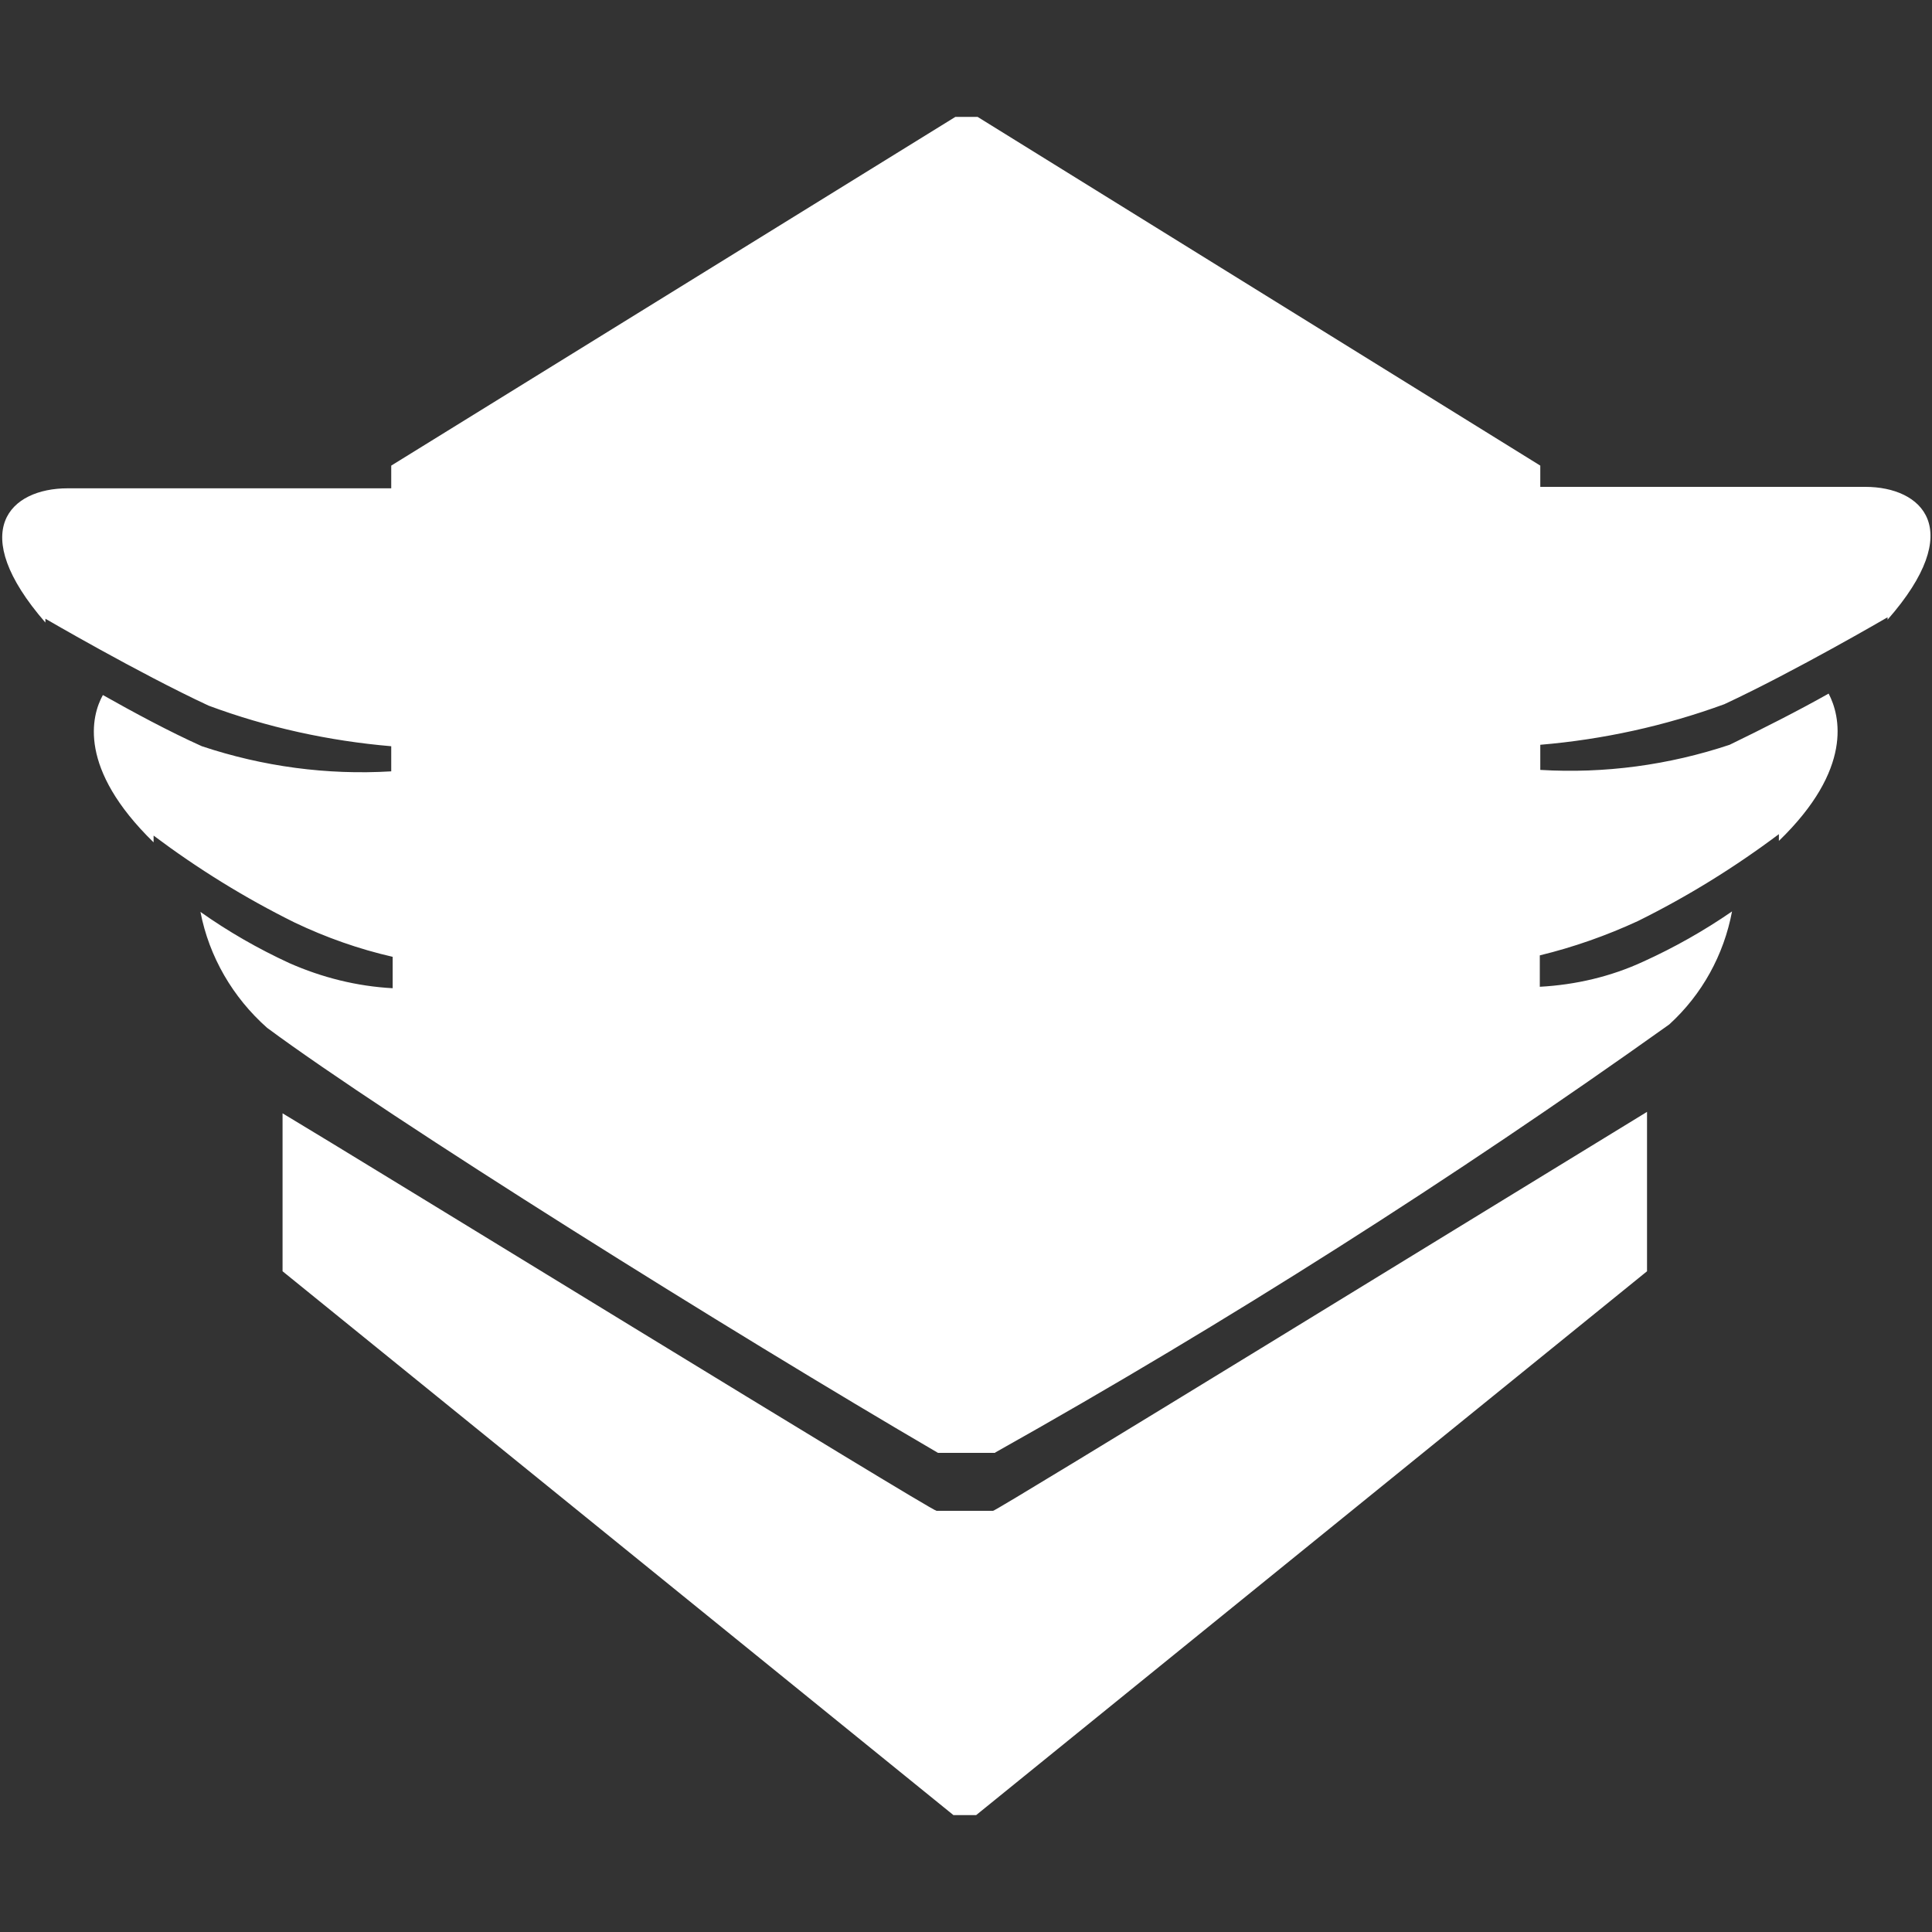 <?xml version="1.0" encoding="utf-8"?>
<!-- Generator: Adobe Illustrator 26.3.1, SVG Export Plug-In . SVG Version: 6.00 Build 0)  -->
<svg version="1.1" id="Layer_1" xmlns="http://www.w3.org/2000/svg" xmlns:xlink="http://www.w3.org/1999/xlink" x="0px" y="0px"
	 viewBox="0 0 40 40" style="enable-background:new 0 0 40 40;" xml:space="preserve">
<rect x="0" y="0" width="40" height="40" fill="#333333" stroke="none"/>
<style type="text/css">
	.st0{fill:#FFFFFF;}
</style>
<path id="形状_00000012447292488244259110000008891509047933491103_" class="st0" d="M19.74,37.58L5.85,26.32v-3.27
	c1.51,0.9,13.43,8.23,13.54,8.23h1.17c0.08,0,10.51-6.41,13.54-8.26v3.3L20.21,37.58L19.74,37.58z M20.6,30.08h-1.18
	c-4.3-2.51-11.35-6.92-13.89-8.8c-0.71-0.63-1.2-1.47-1.38-2.4c0.58,0.41,1.19,0.76,1.84,1.06c0.68,0.3,1.4,0.48,2.14,0.52v-0.65
	c-0.7-0.16-1.38-0.4-2.03-0.71c-1.03-0.51-2-1.11-2.92-1.8v0.14c-1.57-1.53-1.29-2.62-1.05-3.05c0.62,0.35,1.38,0.76,2.05,1.06
	c1.26,0.42,2.59,0.6,3.92,0.52v-0.52c-1.29-0.11-2.57-0.39-3.78-0.84c-1.46-0.68-3.38-1.8-3.38-1.8v0.08
	c-1.65-1.9-0.73-2.78,0.46-2.78h6.7V9.64l11.68-7.22h0.46l11.65,7.22v0.44h6.73c1.17,0,2.11,0.87,0.46,2.75v-0.05
	c0,0-1.92,1.12-3.38,1.8c-1.23,0.45-2.51,0.73-3.81,0.84v0.52c1.33,0.08,2.66-0.1,3.92-0.52c0.68-0.33,1.43-0.71,2.05-1.06
	c0.24,0.46,0.51,1.56-1.03,3.05v-0.14c-0.92,0.69-1.89,1.29-2.92,1.8c-0.65,0.3-1.33,0.54-2.03,0.71v0.65
	c0.74-0.04,1.47-0.21,2.14-0.52c0.64-0.29,1.26-0.64,1.84-1.04c-0.17,0.9-0.62,1.72-1.3,2.34c-4.49,3.2-9.14,6.16-13.95,8.86l0,0
	l0,0L20.6,30.08z M19.41,30.08L19.41,30.08z"/>
</svg>
